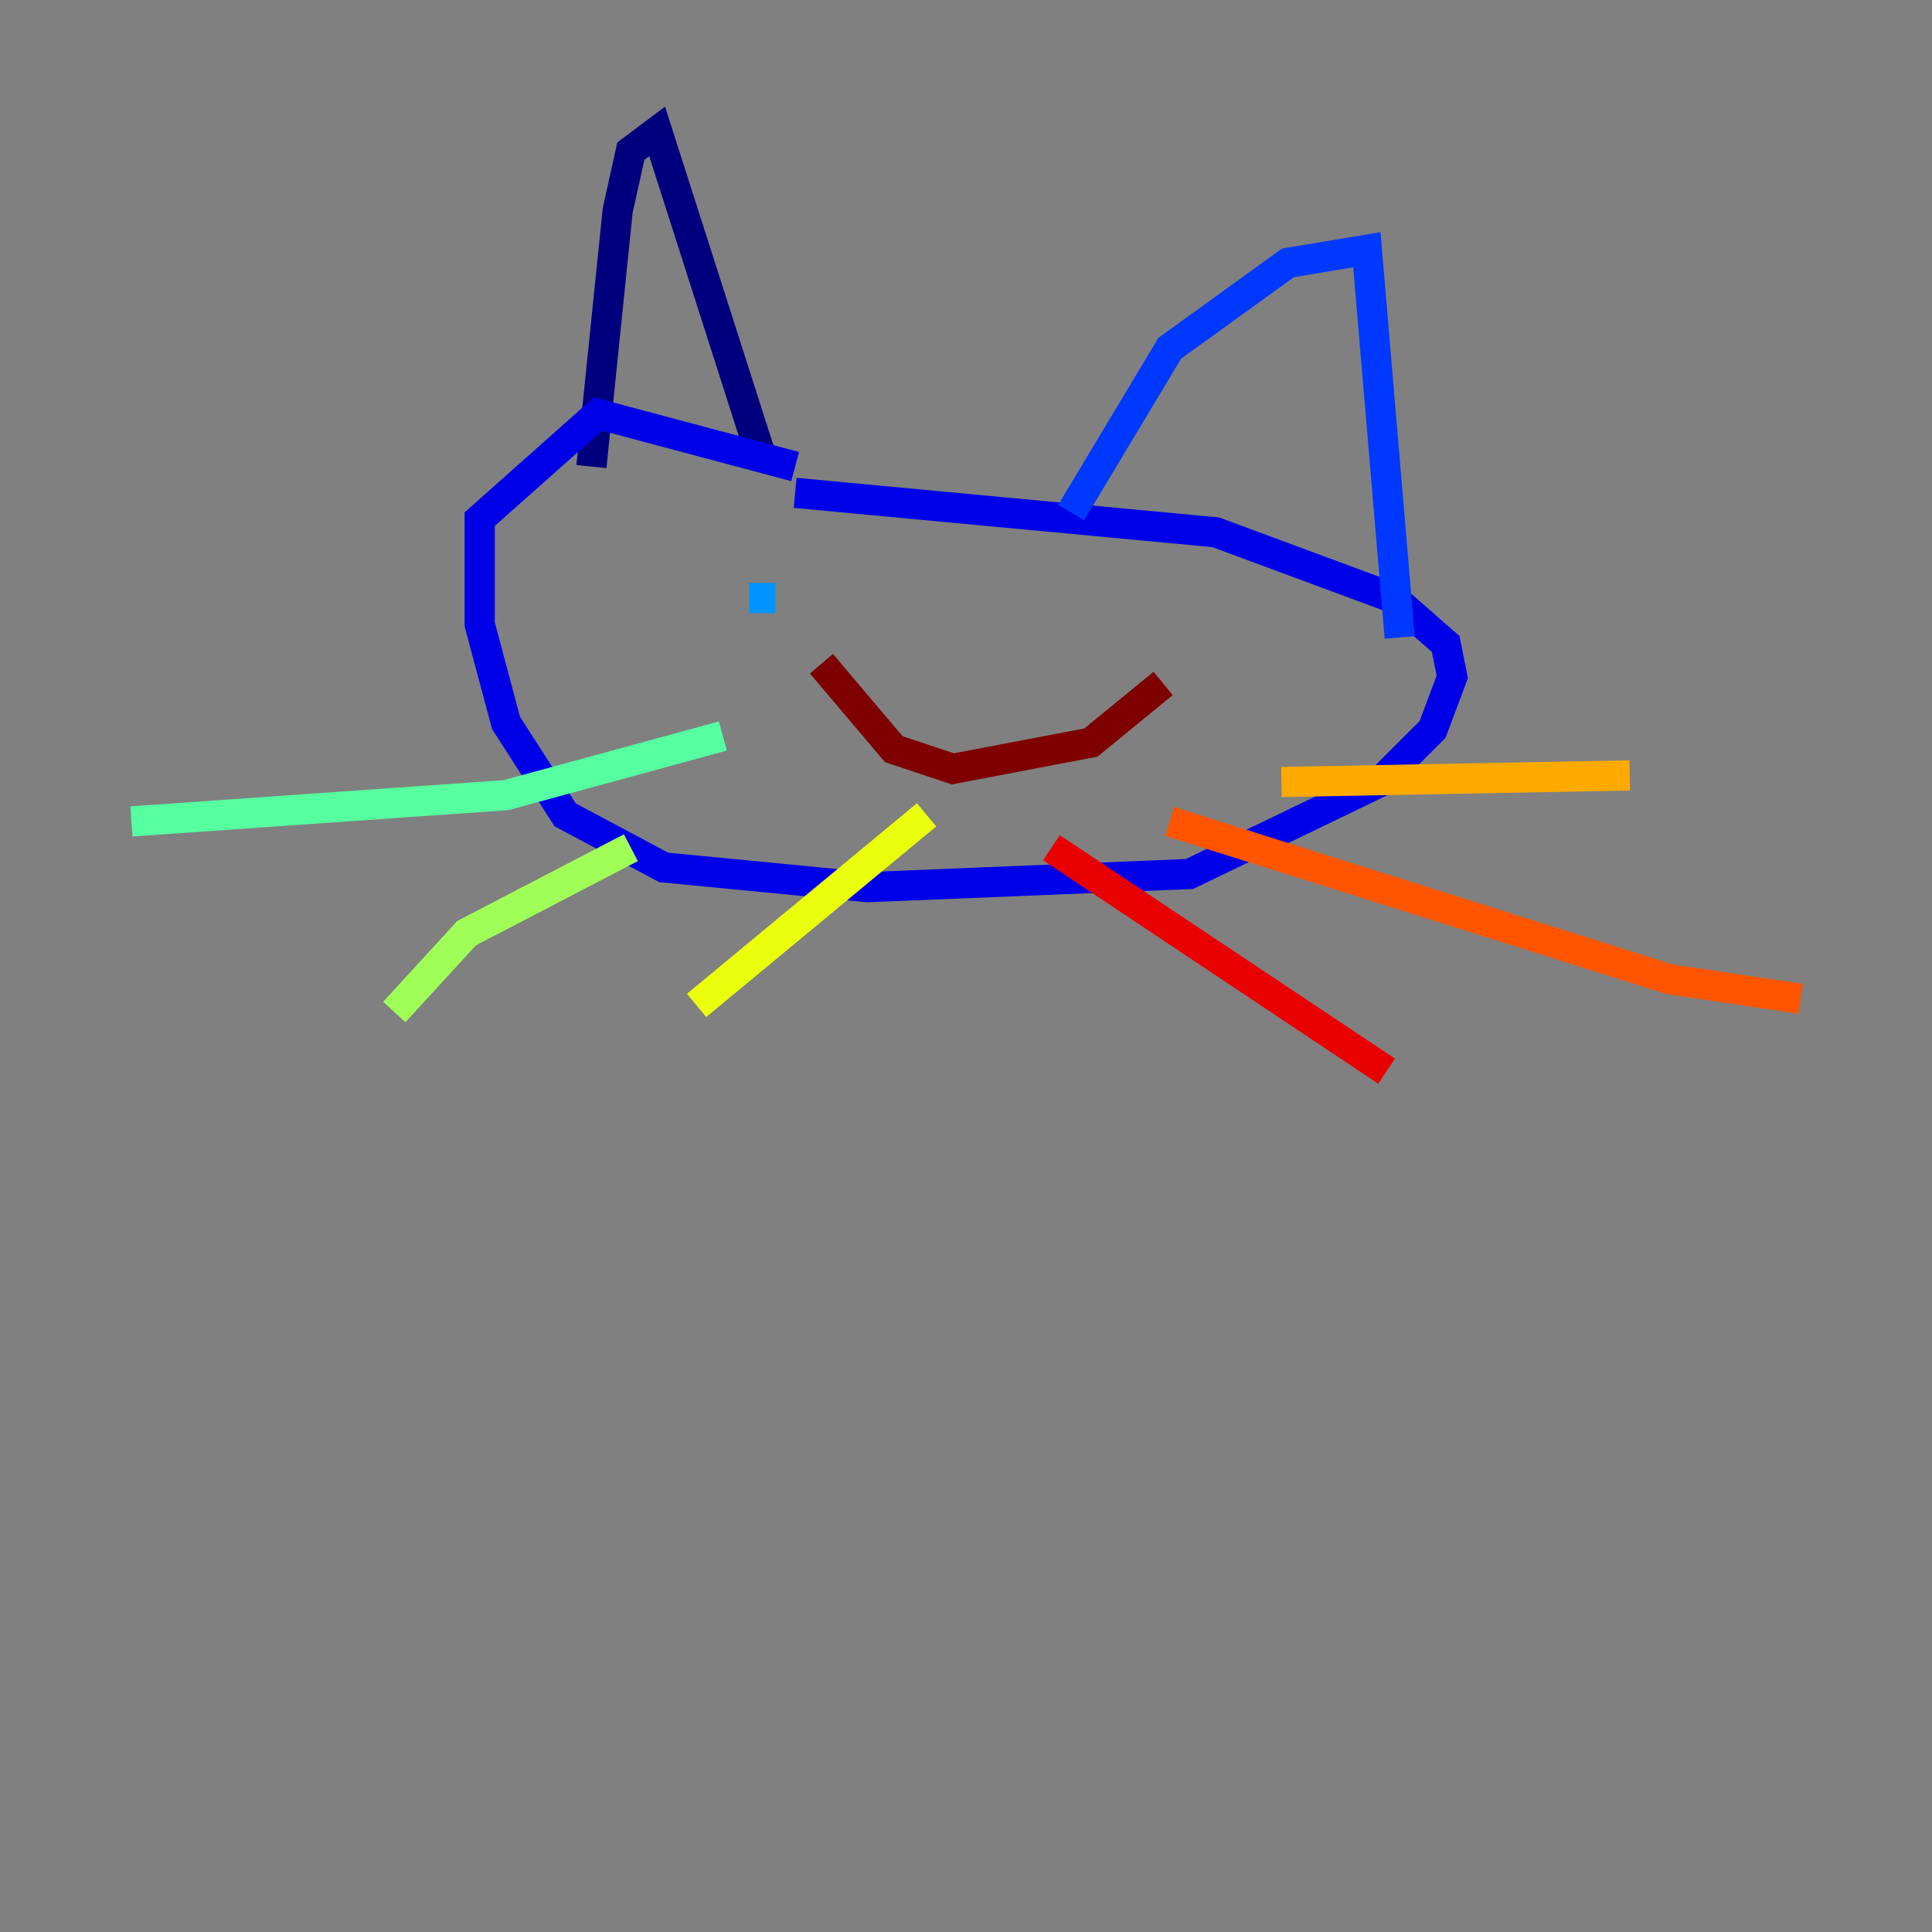 <?xml version="1.0" encoding="utf-8" ?>
<svg baseProfile="tiny" height="128" version="1.2" viewBox="0,0,128,128" width="128" xmlns="http://www.w3.org/2000/svg" xmlns:ev="http://www.w3.org/2001/xml-events" xmlns:xlink="http://www.w3.org/1999/xlink"><rect x="0" y="0" width="128" height="128" fill="#808080" stroke="none"/><defs /><polyline fill="none" points="39.184,30.912 40.925,13.932 41.796,10.014 43.537,8.707 50.503,30.476" stroke="#00007f" stroke-width="2" /><polyline fill="none" points="52.68,30.912 39.619,27.429 31.782,34.395 31.782,41.361 33.524,47.891 37.442,53.986 43.973,57.469 57.469,58.776 78.803,57.905 91.429,51.809 94.912,48.327 96.218,44.843 95.782,42.667 92.299,39.619 80.544,35.265 52.68,32.653" stroke="#0000e8" stroke-width="2" /><polyline fill="none" points="70.966,33.959 77.497,23.075 85.333,17.415 90.558,16.544 92.735,42.231" stroke="#0038ff" stroke-width="2" /><polyline fill="none" points="49.633,39.619 51.374,39.619" stroke="#0094ff" stroke-width="2" /><polyline fill="none" points="60.082,39.619 60.082,39.619" stroke="#0cf4ea" stroke-width="2" /><polyline fill="none" points="47.891,48.762 33.524,52.68 8.707,54.422" stroke="#56ffa0" stroke-width="2" /><polyline fill="none" points="41.796,56.163 30.912,61.823 26.122,67.048" stroke="#a0ff56" stroke-width="2" /><polyline fill="none" points="61.388,53.986 46.15,66.612" stroke="#eaff0c" stroke-width="2" /><polyline fill="none" points="84.898,51.809 107.973,51.374" stroke="#ffaa00" stroke-width="2" /><polyline fill="none" points="77.497,54.422 110.585,64.871 119.293,66.177" stroke="#ff5500" stroke-width="2" /><polyline fill="none" points="69.66,56.163 91.864,70.966" stroke="#e80000" stroke-width="2" /><polyline fill="none" points="54.422,43.973 59.211,49.633 63.129,50.939 72.272,49.197 77.061,45.279" stroke="#7f0000" stroke-width="2" /></svg>